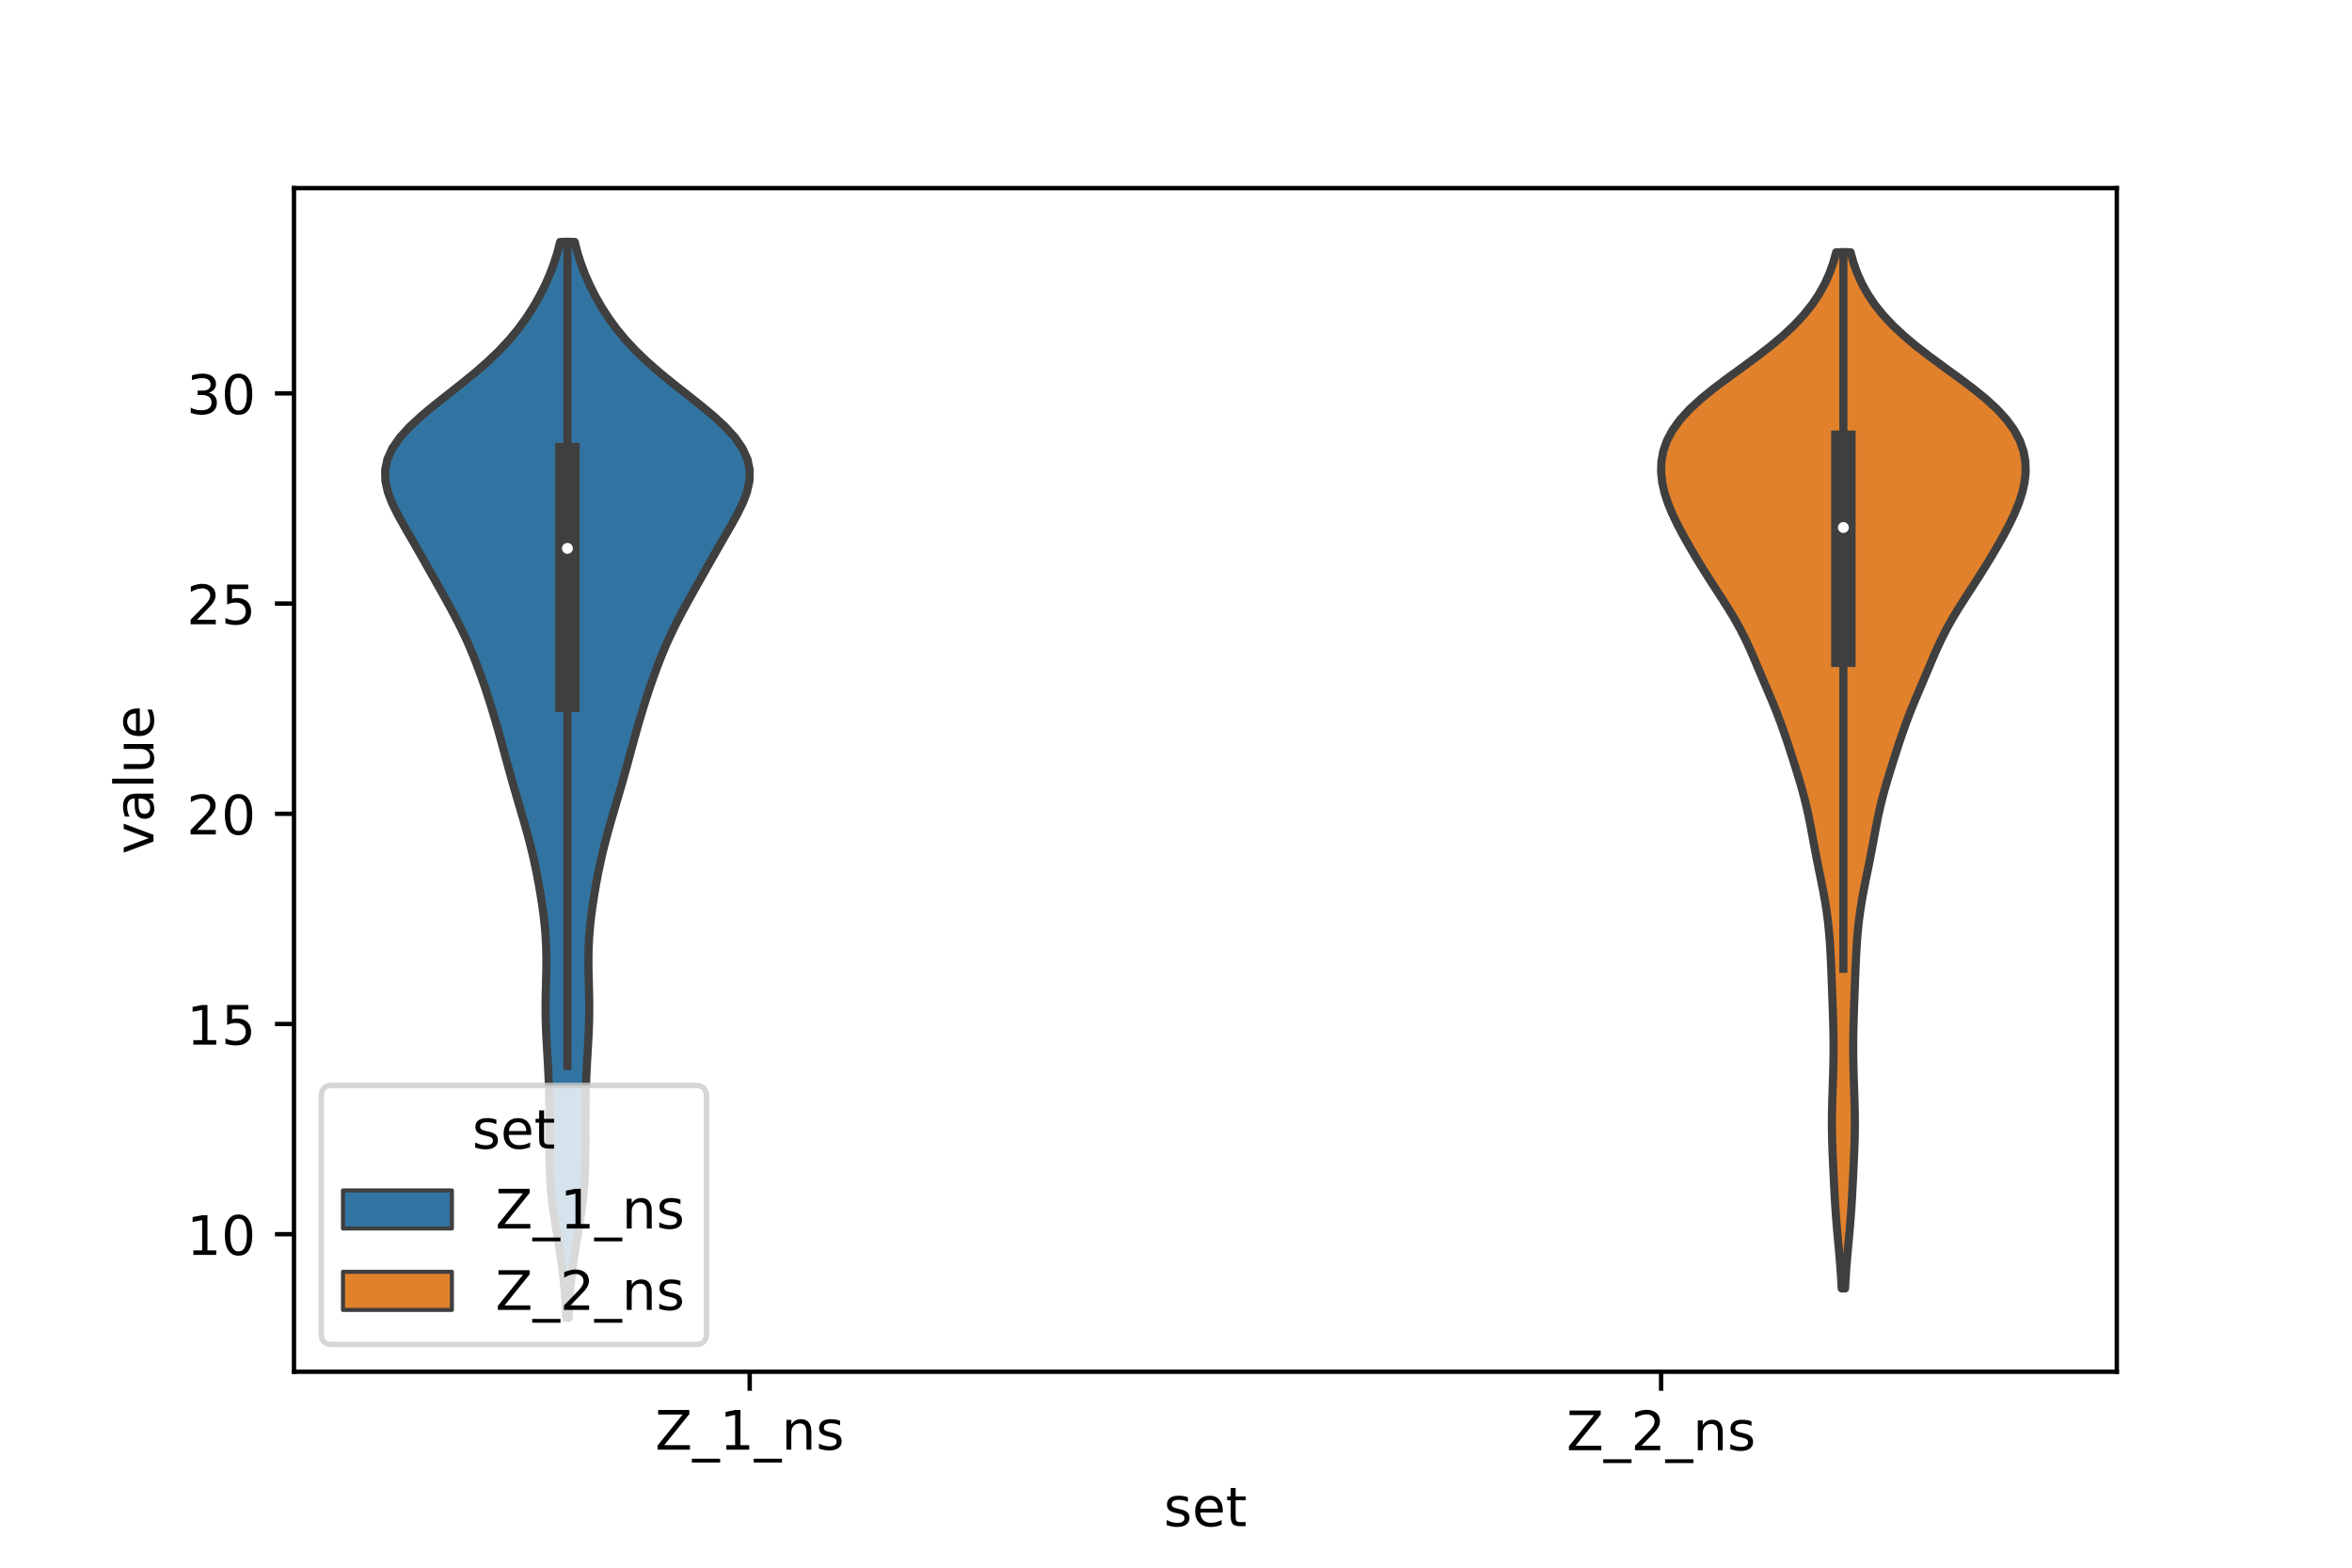 <?xml version="1.0" encoding="utf-8" standalone="no"?>
<!DOCTYPE svg PUBLIC "-//W3C//DTD SVG 1.1//EN"
  "http://www.w3.org/Graphics/SVG/1.1/DTD/svg11.dtd">
<!-- Created with matplotlib (https://matplotlib.org/) -->
<svg height="288pt" version="1.1" viewBox="0 0 432 288" width="432pt" xmlns="http://www.w3.org/2000/svg" xmlns:xlink="http://www.w3.org/1999/xlink">
 <defs>
  <style type="text/css">*{stroke-linecap:butt;stroke-linejoin:round;}</style>
 </defs>
 <g id="figure_1">
  <g id="patch_1">
   <path d="M 0 288 
L 432 288 
L 432 0 
L 0 0 
z
" style="fill:#ffffff;"/>
  </g>
  <g id="axes_1">
   <g id="patch_2">
    <path d="M 54 252 
L 388.8 252 
L 388.8 34.56 
L 54 34.56 
z
" style="fill:#ffffff;"/>
   </g>
   <g id="PolyCollection_1">
    <defs>
     <path d="M 104.44 -45.884 
L 104 -45.884 
L 103.91 -47.88 
L 103.787 -49.877 
L 103.626 -51.874 
L 103.42 -53.87 
L 103.168 -55.867 
L 102.874 -57.864 
L 102.551 -59.86 
L 102.215 -61.857 
L 101.889 -63.854 
L 101.594 -65.851 
L 101.348 -67.847 
L 101.16 -69.844 
L 101.033 -71.841 
L 100.957 -73.837 
L 100.921 -75.834 
L 100.91 -77.831 
L 100.911 -79.827 
L 100.913 -81.824 
L 100.906 -83.821 
L 100.883 -85.818 
L 100.839 -87.814 
L 100.769 -89.811 
L 100.676 -91.808 
L 100.564 -93.804 
L 100.446 -95.801 
L 100.337 -97.798 
L 100.255 -99.794 
L 100.211 -101.791 
L 100.21 -103.788 
L 100.245 -105.784 
L 100.298 -107.781 
L 100.345 -109.778 
L 100.361 -111.775 
L 100.327 -113.771 
L 100.23 -115.768 
L 100.069 -117.765 
L 99.849 -119.761 
L 99.58 -121.758 
L 99.271 -123.755 
L 98.926 -125.751 
L 98.546 -127.748 
L 98.128 -129.745 
L 97.667 -131.741 
L 97.162 -133.738 
L 96.619 -135.735 
L 96.048 -137.732 
L 95.461 -139.728 
L 94.872 -141.725 
L 94.293 -143.722 
L 93.729 -145.718 
L 93.179 -147.715 
L 92.638 -149.712 
L 92.096 -151.708 
L 91.543 -153.705 
L 90.97 -155.702 
L 90.371 -157.699 
L 89.743 -159.695 
L 89.084 -161.692 
L 88.391 -163.689 
L 87.658 -165.685 
L 86.875 -167.682 
L 86.031 -169.679 
L 85.119 -171.675 
L 84.137 -173.672 
L 83.092 -175.669 
L 82.002 -177.665 
L 80.887 -179.662 
L 79.764 -181.659 
L 78.64 -183.656 
L 77.511 -185.652 
L 76.369 -187.649 
L 75.214 -189.646 
L 74.064 -191.642 
L 72.966 -193.639 
L 71.993 -195.636 
L 71.234 -197.632 
L 70.788 -199.629 
L 70.74 -201.626 
L 71.153 -203.622 
L 72.057 -205.619 
L 73.442 -207.616 
L 75.258 -209.613 
L 77.421 -211.609 
L 79.825 -213.606 
L 82.349 -215.603 
L 84.881 -217.599 
L 87.324 -219.596 
L 89.607 -221.593 
L 91.686 -223.589 
L 93.548 -225.586 
L 95.199 -227.583 
L 96.656 -229.58 
L 97.945 -231.576 
L 99.086 -233.573 
L 100.094 -235.57 
L 100.975 -237.566 
L 101.732 -239.563 
L 102.366 -241.56 
L 102.882 -243.556 
L 105.558 -243.556 
L 105.558 -243.556 
L 106.074 -241.56 
L 106.708 -239.563 
L 107.465 -237.566 
L 108.346 -235.57 
L 109.354 -233.573 
L 110.495 -231.576 
L 111.784 -229.58 
L 113.241 -227.583 
L 114.892 -225.586 
L 116.754 -223.589 
L 118.833 -221.593 
L 121.116 -219.596 
L 123.559 -217.599 
L 126.091 -215.603 
L 128.615 -213.606 
L 131.019 -211.609 
L 133.182 -209.613 
L 134.998 -207.616 
L 136.383 -205.619 
L 137.287 -203.622 
L 137.7 -201.626 
L 137.652 -199.629 
L 137.206 -197.632 
L 136.447 -195.636 
L 135.474 -193.639 
L 134.376 -191.642 
L 133.226 -189.646 
L 132.071 -187.649 
L 130.929 -185.652 
L 129.8 -183.656 
L 128.676 -181.659 
L 127.553 -179.662 
L 126.438 -177.665 
L 125.348 -175.669 
L 124.303 -173.672 
L 123.321 -171.675 
L 122.409 -169.679 
L 121.565 -167.682 
L 120.782 -165.685 
L 120.049 -163.689 
L 119.356 -161.692 
L 118.697 -159.695 
L 118.069 -157.699 
L 117.47 -155.702 
L 116.897 -153.705 
L 116.344 -151.708 
L 115.802 -149.712 
L 115.261 -147.715 
L 114.711 -145.718 
L 114.147 -143.722 
L 113.568 -141.725 
L 112.979 -139.728 
L 112.392 -137.732 
L 111.821 -135.735 
L 111.278 -133.738 
L 110.773 -131.741 
L 110.312 -129.745 
L 109.894 -127.748 
L 109.514 -125.751 
L 109.169 -123.755 
L 108.86 -121.758 
L 108.591 -119.761 
L 108.371 -117.765 
L 108.21 -115.768 
L 108.113 -113.771 
L 108.079 -111.775 
L 108.095 -109.778 
L 108.142 -107.781 
L 108.195 -105.784 
L 108.23 -103.788 
L 108.229 -101.791 
L 108.185 -99.794 
L 108.103 -97.798 
L 107.994 -95.801 
L 107.876 -93.804 
L 107.764 -91.808 
L 107.671 -89.811 
L 107.601 -87.814 
L 107.557 -85.818 
L 107.534 -83.821 
L 107.527 -81.824 
L 107.529 -79.827 
L 107.53 -77.831 
L 107.519 -75.834 
L 107.483 -73.837 
L 107.407 -71.841 
L 107.28 -69.844 
L 107.092 -67.847 
L 106.846 -65.851 
L 106.551 -63.854 
L 106.225 -61.857 
L 105.889 -59.86 
L 105.566 -57.864 
L 105.272 -55.867 
L 105.02 -53.87 
L 104.814 -51.874 
L 104.653 -49.877 
L 104.53 -47.88 
L 104.44 -45.884 
z
" id="m65f5a24b75" style="stroke:#3f3f3f;stroke-width:1.5;"/>
    </defs>
    <g clip-path="url(#pdac4386708)">
     <use style="fill:#3274a1;stroke:#3f3f3f;stroke-width:1.5;" x="0" xlink:href="#m65f5a24b75" y="288"/>
    </g>
   </g>
   <g id="PolyCollection_2">
    <defs>
     <path d="M 338.888 -51.296 
L 338.272 -51.296 
L 338.165 -53.218 
L 338.032 -55.141 
L 337.877 -57.064 
L 337.705 -58.987 
L 337.528 -60.91 
L 337.358 -62.832 
L 337.205 -64.755 
L 337.074 -66.678 
L 336.962 -68.601 
L 336.863 -70.524 
L 336.769 -72.446 
L 336.678 -74.369 
L 336.593 -76.292 
L 336.524 -78.215 
L 336.48 -80.138 
L 336.47 -82.06 
L 336.492 -83.983 
L 336.54 -85.906 
L 336.604 -87.829 
L 336.67 -89.752 
L 336.725 -91.674 
L 336.762 -93.597 
L 336.775 -95.52 
L 336.763 -97.443 
L 336.727 -99.366 
L 336.673 -101.288 
L 336.608 -103.211 
L 336.538 -105.134 
L 336.467 -107.057 
L 336.394 -108.98 
L 336.315 -110.902 
L 336.223 -112.825 
L 336.106 -114.748 
L 335.955 -116.671 
L 335.759 -118.594 
L 335.512 -120.517 
L 335.211 -122.439 
L 334.863 -124.362 
L 334.483 -126.285 
L 334.09 -128.208 
L 333.704 -130.131 
L 333.334 -132.053 
L 332.977 -133.976 
L 332.62 -135.899 
L 332.241 -137.822 
L 331.82 -139.745 
L 331.345 -141.667 
L 330.816 -143.59 
L 330.245 -145.513 
L 329.648 -147.436 
L 329.036 -149.359 
L 328.413 -151.281 
L 327.768 -153.204 
L 327.087 -155.127 
L 326.358 -157.05 
L 325.582 -158.973 
L 324.773 -160.895 
L 323.954 -162.818 
L 323.14 -164.741 
L 322.328 -166.664 
L 321.496 -168.587 
L 320.609 -170.509 
L 319.636 -172.432 
L 318.563 -174.355 
L 317.399 -176.278 
L 316.175 -178.201 
L 314.929 -180.123 
L 313.692 -182.046 
L 312.484 -183.969 
L 311.314 -185.892 
L 310.186 -187.815 
L 309.107 -189.737 
L 308.093 -191.66 
L 307.172 -193.583 
L 306.377 -195.506 
L 305.744 -197.429 
L 305.308 -199.351 
L 305.1 -201.274 
L 305.154 -203.197 
L 305.5 -205.12 
L 306.17 -207.043 
L 307.191 -208.966 
L 308.578 -210.888 
L 310.332 -212.811 
L 312.425 -214.734 
L 314.796 -216.657 
L 317.358 -218.58 
L 320.003 -220.502 
L 322.621 -222.425 
L 325.115 -224.348 
L 327.415 -226.271 
L 329.475 -228.194 
L 331.275 -230.116 
L 332.816 -232.039 
L 334.108 -233.962 
L 335.173 -235.885 
L 336.035 -237.808 
L 336.721 -239.73 
L 337.257 -241.653 
L 339.903 -241.653 
L 339.903 -241.653 
L 340.439 -239.73 
L 341.125 -237.808 
L 341.987 -235.885 
L 343.052 -233.962 
L 344.344 -232.039 
L 345.885 -230.116 
L 347.685 -228.194 
L 349.745 -226.271 
L 352.045 -224.348 
L 354.539 -222.425 
L 357.157 -220.502 
L 359.802 -218.58 
L 362.364 -216.657 
L 364.735 -214.734 
L 366.828 -212.811 
L 368.582 -210.888 
L 369.969 -208.966 
L 370.99 -207.043 
L 371.66 -205.12 
L 372.006 -203.197 
L 372.06 -201.274 
L 371.852 -199.351 
L 371.416 -197.429 
L 370.783 -195.506 
L 369.988 -193.583 
L 369.067 -191.66 
L 368.053 -189.737 
L 366.974 -187.815 
L 365.846 -185.892 
L 364.676 -183.969 
L 363.468 -182.046 
L 362.231 -180.123 
L 360.985 -178.201 
L 359.761 -176.278 
L 358.597 -174.355 
L 357.524 -172.432 
L 356.551 -170.509 
L 355.664 -168.587 
L 354.832 -166.664 
L 354.02 -164.741 
L 353.206 -162.818 
L 352.387 -160.895 
L 351.578 -158.973 
L 350.802 -157.05 
L 350.073 -155.127 
L 349.392 -153.204 
L 348.747 -151.281 
L 348.124 -149.359 
L 347.512 -147.436 
L 346.915 -145.513 
L 346.344 -143.59 
L 345.815 -141.667 
L 345.34 -139.745 
L 344.919 -137.822 
L 344.54 -135.899 
L 344.183 -133.976 
L 343.826 -132.053 
L 343.456 -130.131 
L 343.07 -128.208 
L 342.677 -126.285 
L 342.297 -124.362 
L 341.949 -122.439 
L 341.648 -120.517 
L 341.401 -118.594 
L 341.205 -116.671 
L 341.054 -114.748 
L 340.937 -112.825 
L 340.845 -110.902 
L 340.766 -108.98 
L 340.693 -107.057 
L 340.622 -105.134 
L 340.552 -103.211 
L 340.487 -101.288 
L 340.433 -99.366 
L 340.397 -97.443 
L 340.385 -95.52 
L 340.398 -93.597 
L 340.435 -91.674 
L 340.49 -89.752 
L 340.556 -87.829 
L 340.62 -85.906 
L 340.668 -83.983 
L 340.69 -82.06 
L 340.68 -80.138 
L 340.636 -78.215 
L 340.567 -76.292 
L 340.482 -74.369 
L 340.391 -72.446 
L 340.297 -70.524 
L 340.198 -68.601 
L 340.086 -66.678 
L 339.955 -64.755 
L 339.802 -62.832 
L 339.632 -60.91 
L 339.455 -58.987 
L 339.283 -57.064 
L 339.128 -55.141 
L 338.995 -53.218 
L 338.888 -51.296 
z
" id="m44551f2690" style="stroke:#3f3f3f;stroke-width:1.5;"/>
    </defs>
    <g clip-path="url(#pdac4386708)">
     <use style="fill:#e1812c;stroke:#3f3f3f;stroke-width:1.5;" x="0" xlink:href="#m44551f2690" y="288"/>
    </g>
   </g>
   <g id="patch_3">
    <path clip-path="url(#pdac4386708)" d="M 137.7 303.97 
L 137.7 303.97 
L 137.7 303.97 
L 137.7 303.97 
z
" style="fill:#3274a1;stroke:#3f3f3f;stroke-linejoin:miter;stroke-width:0.75;"/>
   </g>
   <g id="patch_4">
    <path clip-path="url(#pdac4386708)" d="M 137.7 303.97 
L 137.7 303.97 
L 137.7 303.97 
L 137.7 303.97 
z
" style="fill:#e1812c;stroke:#3f3f3f;stroke-linejoin:miter;stroke-width:0.75;"/>
   </g>
   <g id="matplotlib.axis_1">
    <g id="xtick_1">
     <g id="line2d_1">
      <defs>
       <path d="M 0 0 
L 0 3.5 
" id="md83d21600d" style="stroke:#000000;stroke-width:0.8;"/>
      </defs>
      <g>
       <use style="stroke:#000000;stroke-width:0.8;" x="137.7" xlink:href="#md83d21600d" y="252"/>
      </g>
     </g>
     <g id="text_1">
      <!-- Z_1_ns -->
      <g transform="translate(120.32 266.32)scale(0.1 -0.1)">
       <defs>
        <path d="M 5.609 72.906 
L 62.891 72.906 
L 62.891 65.375 
L 16.797 8.297 
L 64.016 8.297 
L 64.016 0 
L 4.5 0 
L 4.5 7.516 
L 50.594 64.594 
L 5.609 64.594 
z
" id="DejaVuSans-90"/>
        <path d="M 50.984 -16.609 
L 50.984 -23.578 
L -0.984 -23.578 
L -0.984 -16.609 
z
" id="DejaVuSans-95"/>
        <path d="M 12.406 8.297 
L 28.516 8.297 
L 28.516 63.922 
L 10.984 60.406 
L 10.984 69.391 
L 28.422 72.906 
L 38.281 72.906 
L 38.281 8.297 
L 54.391 8.297 
L 54.391 0 
L 12.406 0 
z
" id="DejaVuSans-49"/>
        <path d="M 54.891 33.016 
L 54.891 0 
L 45.906 0 
L 45.906 32.719 
Q 45.906 40.484 42.875 44.328 
Q 39.844 48.188 33.797 48.188 
Q 26.516 48.188 22.312 43.547 
Q 18.109 38.922 18.109 30.906 
L 18.109 0 
L 9.078 0 
L 9.078 54.688 
L 18.109 54.688 
L 18.109 46.188 
Q 21.344 51.125 25.703 53.562 
Q 30.078 56 35.797 56 
Q 45.219 56 50.047 50.172 
Q 54.891 44.344 54.891 33.016 
z
" id="DejaVuSans-110"/>
        <path d="M 44.281 53.078 
L 44.281 44.578 
Q 40.484 46.531 36.375 47.5 
Q 32.281 48.484 27.875 48.484 
Q 21.188 48.484 17.844 46.438 
Q 14.5 44.391 14.5 40.281 
Q 14.5 37.156 16.891 35.375 
Q 19.281 33.594 26.516 31.984 
L 29.594 31.297 
Q 39.156 29.25 43.188 25.516 
Q 47.219 21.781 47.219 15.094 
Q 47.219 7.469 41.188 3.016 
Q 35.156 -1.422 24.609 -1.422 
Q 20.219 -1.422 15.453 -0.562 
Q 10.688 0.297 5.422 2 
L 5.422 11.281 
Q 10.406 8.688 15.234 7.391 
Q 20.062 6.109 24.812 6.109 
Q 31.156 6.109 34.562 8.281 
Q 37.984 10.453 37.984 14.406 
Q 37.984 18.062 35.516 20.016 
Q 33.062 21.969 24.703 23.781 
L 21.578 24.516 
Q 13.234 26.266 9.516 29.906 
Q 5.812 33.547 5.812 39.891 
Q 5.812 47.609 11.281 51.797 
Q 16.75 56 26.812 56 
Q 31.781 56 36.172 55.266 
Q 40.578 54.547 44.281 53.078 
z
" id="DejaVuSans-115"/>
       </defs>
       <use xlink:href="#DejaVuSans-90"/>
       <use x="68.506" xlink:href="#DejaVuSans-95"/>
       <use x="118.506" xlink:href="#DejaVuSans-49"/>
       <use x="182.129" xlink:href="#DejaVuSans-95"/>
       <use x="232.129" xlink:href="#DejaVuSans-110"/>
       <use x="295.508" xlink:href="#DejaVuSans-115"/>
      </g>
     </g>
    </g>
    <g id="xtick_2">
     <g id="line2d_2">
      <g>
       <use style="stroke:#000000;stroke-width:0.8;" x="305.1" xlink:href="#md83d21600d" y="252"/>
      </g>
     </g>
     <g id="text_2">
      <!-- Z_2_ns -->
      <g transform="translate(287.72 266.422)scale(0.1 -0.1)">
       <defs>
        <path d="M 19.188 8.297 
L 53.609 8.297 
L 53.609 0 
L 7.328 0 
L 7.328 8.297 
Q 12.938 14.109 22.625 23.891 
Q 32.328 33.688 34.812 36.531 
Q 39.547 41.844 41.422 45.531 
Q 43.312 49.219 43.312 52.781 
Q 43.312 58.594 39.234 62.25 
Q 35.156 65.922 28.609 65.922 
Q 23.969 65.922 18.812 64.312 
Q 13.672 62.703 7.812 59.422 
L 7.812 69.391 
Q 13.766 71.781 18.938 73 
Q 24.125 74.219 28.422 74.219 
Q 39.75 74.219 46.484 68.547 
Q 53.219 62.891 53.219 53.422 
Q 53.219 48.922 51.531 44.891 
Q 49.859 40.875 45.406 35.406 
Q 44.188 33.984 37.641 27.219 
Q 31.109 20.453 19.188 8.297 
z
" id="DejaVuSans-50"/>
       </defs>
       <use xlink:href="#DejaVuSans-90"/>
       <use x="68.506" xlink:href="#DejaVuSans-95"/>
       <use x="118.506" xlink:href="#DejaVuSans-50"/>
       <use x="182.129" xlink:href="#DejaVuSans-95"/>
       <use x="232.129" xlink:href="#DejaVuSans-110"/>
       <use x="295.508" xlink:href="#DejaVuSans-115"/>
      </g>
     </g>
    </g>
    <g id="text_3">
     <!-- set -->
     <g transform="translate(213.759 280.378)scale(0.1 -0.1)">
      <defs>
       <path d="M 56.203 29.594 
L 56.203 25.203 
L 14.891 25.203 
Q 15.484 15.922 20.484 11.062 
Q 25.484 6.203 34.422 6.203 
Q 39.594 6.203 44.453 7.469 
Q 49.312 8.734 54.109 11.281 
L 54.109 2.781 
Q 49.266 0.734 44.188 -0.344 
Q 39.109 -1.422 33.891 -1.422 
Q 20.797 -1.422 13.156 6.188 
Q 5.516 13.812 5.516 26.812 
Q 5.516 40.234 12.766 48.109 
Q 20.016 56 32.328 56 
Q 43.359 56 49.781 48.891 
Q 56.203 41.797 56.203 29.594 
z
M 47.219 32.234 
Q 47.125 39.594 43.094 43.984 
Q 39.062 48.391 32.422 48.391 
Q 24.906 48.391 20.391 44.141 
Q 15.875 39.891 15.188 32.172 
z
" id="DejaVuSans-101"/>
       <path d="M 18.312 70.219 
L 18.312 54.688 
L 36.812 54.688 
L 36.812 47.703 
L 18.312 47.703 
L 18.312 18.016 
Q 18.312 11.328 20.141 9.422 
Q 21.969 7.516 27.594 7.516 
L 36.812 7.516 
L 36.812 0 
L 27.594 0 
Q 17.188 0 13.234 3.875 
Q 9.281 7.766 9.281 18.016 
L 9.281 47.703 
L 2.688 47.703 
L 2.688 54.688 
L 9.281 54.688 
L 9.281 70.219 
z
" id="DejaVuSans-116"/>
      </defs>
      <use xlink:href="#DejaVuSans-115"/>
      <use x="52.1" xlink:href="#DejaVuSans-101"/>
      <use x="113.623" xlink:href="#DejaVuSans-116"/>
     </g>
    </g>
   </g>
   <g id="matplotlib.axis_2">
    <g id="ytick_1">
     <g id="line2d_3">
      <defs>
       <path d="M 0 0 
L -3.5 0 
" id="mc84b16a98b" style="stroke:#000000;stroke-width:0.8;"/>
      </defs>
      <g>
       <use style="stroke:#000000;stroke-width:0.8;" x="54" xlink:href="#mc84b16a98b" y="226.735"/>
      </g>
     </g>
     <g id="text_4">
      <!-- 10 -->
      <g transform="translate(34.275 230.534)scale(0.1 -0.1)">
       <defs>
        <path d="M 31.781 66.406 
Q 24.172 66.406 20.328 58.906 
Q 16.5 51.422 16.5 36.375 
Q 16.5 21.391 20.328 13.891 
Q 24.172 6.391 31.781 6.391 
Q 39.453 6.391 43.281 13.891 
Q 47.125 21.391 47.125 36.375 
Q 47.125 51.422 43.281 58.906 
Q 39.453 66.406 31.781 66.406 
z
M 31.781 74.219 
Q 44.047 74.219 50.516 64.516 
Q 56.984 54.828 56.984 36.375 
Q 56.984 17.969 50.516 8.266 
Q 44.047 -1.422 31.781 -1.422 
Q 19.531 -1.422 13.062 8.266 
Q 6.594 17.969 6.594 36.375 
Q 6.594 54.828 13.062 64.516 
Q 19.531 74.219 31.781 74.219 
z
" id="DejaVuSans-48"/>
       </defs>
       <use xlink:href="#DejaVuSans-49"/>
       <use x="63.623" xlink:href="#DejaVuSans-48"/>
      </g>
     </g>
    </g>
    <g id="ytick_2">
     <g id="line2d_4">
      <g>
       <use style="stroke:#000000;stroke-width:0.8;" x="54" xlink:href="#mc84b16a98b" y="188.117"/>
      </g>
     </g>
     <g id="text_5">
      <!-- 15 -->
      <g transform="translate(34.275 191.916)scale(0.1 -0.1)">
       <defs>
        <path d="M 10.797 72.906 
L 49.516 72.906 
L 49.516 64.594 
L 19.828 64.594 
L 19.828 46.734 
Q 21.969 47.469 24.109 47.828 
Q 26.266 48.188 28.422 48.188 
Q 40.625 48.188 47.75 41.5 
Q 54.891 34.812 54.891 23.391 
Q 54.891 11.625 47.562 5.094 
Q 40.234 -1.422 26.906 -1.422 
Q 22.312 -1.422 17.547 -0.641 
Q 12.797 0.141 7.719 1.703 
L 7.719 11.625 
Q 12.109 9.234 16.797 8.062 
Q 21.484 6.891 26.703 6.891 
Q 35.156 6.891 40.078 11.328 
Q 45.016 15.766 45.016 23.391 
Q 45.016 31 40.078 35.438 
Q 35.156 39.891 26.703 39.891 
Q 22.75 39.891 18.812 39.016 
Q 14.891 38.141 10.797 36.281 
z
" id="DejaVuSans-53"/>
       </defs>
       <use xlink:href="#DejaVuSans-49"/>
       <use x="63.623" xlink:href="#DejaVuSans-53"/>
      </g>
     </g>
    </g>
    <g id="ytick_3">
     <g id="line2d_5">
      <g>
       <use style="stroke:#000000;stroke-width:0.8;" x="54" xlink:href="#mc84b16a98b" y="149.499"/>
      </g>
     </g>
     <g id="text_6">
      <!-- 20 -->
      <g transform="translate(34.275 153.298)scale(0.1 -0.1)">
       <use xlink:href="#DejaVuSans-50"/>
       <use x="63.623" xlink:href="#DejaVuSans-48"/>
      </g>
     </g>
    </g>
    <g id="ytick_4">
     <g id="line2d_6">
      <g>
       <use style="stroke:#000000;stroke-width:0.8;" x="54" xlink:href="#mc84b16a98b" y="110.881"/>
      </g>
     </g>
     <g id="text_7">
      <!-- 25 -->
      <g transform="translate(34.275 114.68)scale(0.1 -0.1)">
       <use xlink:href="#DejaVuSans-50"/>
       <use x="63.623" xlink:href="#DejaVuSans-53"/>
      </g>
     </g>
    </g>
    <g id="ytick_5">
     <g id="line2d_7">
      <g>
       <use style="stroke:#000000;stroke-width:0.8;" x="54" xlink:href="#mc84b16a98b" y="72.263"/>
      </g>
     </g>
     <g id="text_8">
      <!-- 30 -->
      <g transform="translate(34.275 76.063)scale(0.1 -0.1)">
       <defs>
        <path d="M 40.578 39.312 
Q 47.656 37.797 51.625 33 
Q 55.609 28.219 55.609 21.188 
Q 55.609 10.406 48.188 4.484 
Q 40.766 -1.422 27.094 -1.422 
Q 22.516 -1.422 17.656 -0.516 
Q 12.797 0.391 7.625 2.203 
L 7.625 11.719 
Q 11.719 9.328 16.594 8.109 
Q 21.484 6.891 26.812 6.891 
Q 36.078 6.891 40.938 10.547 
Q 45.797 14.203 45.797 21.188 
Q 45.797 27.641 41.281 31.266 
Q 36.766 34.906 28.719 34.906 
L 20.219 34.906 
L 20.219 43.016 
L 29.109 43.016 
Q 36.375 43.016 40.234 45.922 
Q 44.094 48.828 44.094 54.297 
Q 44.094 59.906 40.109 62.906 
Q 36.141 65.922 28.719 65.922 
Q 24.656 65.922 20.016 65.031 
Q 15.375 64.156 9.812 62.312 
L 9.812 71.094 
Q 15.438 72.656 20.344 73.438 
Q 25.25 74.219 29.594 74.219 
Q 40.828 74.219 47.359 69.109 
Q 53.906 64.016 53.906 55.328 
Q 53.906 49.266 50.438 45.094 
Q 46.969 40.922 40.578 39.312 
z
" id="DejaVuSans-51"/>
       </defs>
       <use xlink:href="#DejaVuSans-51"/>
       <use x="63.623" xlink:href="#DejaVuSans-48"/>
      </g>
     </g>
    </g>
    <g id="text_9">
     <!-- value -->
     <g transform="translate(28.195 156.938)rotate(-90)scale(0.1 -0.1)">
      <defs>
       <path d="M 2.984 54.688 
L 12.5 54.688 
L 29.594 8.797 
L 46.688 54.688 
L 56.203 54.688 
L 35.688 0 
L 23.484 0 
z
" id="DejaVuSans-118"/>
       <path d="M 34.281 27.484 
Q 23.391 27.484 19.188 25 
Q 14.984 22.516 14.984 16.5 
Q 14.984 11.719 18.141 8.906 
Q 21.297 6.109 26.703 6.109 
Q 34.188 6.109 38.703 11.406 
Q 43.219 16.703 43.219 25.484 
L 43.219 27.484 
z
M 52.203 31.203 
L 52.203 0 
L 43.219 0 
L 43.219 8.297 
Q 40.141 3.328 35.547 0.953 
Q 30.953 -1.422 24.312 -1.422 
Q 15.922 -1.422 10.953 3.297 
Q 6 8.016 6 15.922 
Q 6 25.141 12.172 29.828 
Q 18.359 34.516 30.609 34.516 
L 43.219 34.516 
L 43.219 35.406 
Q 43.219 41.609 39.141 45 
Q 35.062 48.391 27.688 48.391 
Q 23 48.391 18.547 47.266 
Q 14.109 46.141 10.016 43.891 
L 10.016 52.203 
Q 14.938 54.109 19.578 55.047 
Q 24.219 56 28.609 56 
Q 40.484 56 46.344 49.844 
Q 52.203 43.703 52.203 31.203 
z
" id="DejaVuSans-97"/>
       <path d="M 9.422 75.984 
L 18.406 75.984 
L 18.406 0 
L 9.422 0 
z
" id="DejaVuSans-108"/>
       <path d="M 8.5 21.578 
L 8.5 54.688 
L 17.484 54.688 
L 17.484 21.922 
Q 17.484 14.156 20.5 10.266 
Q 23.531 6.391 29.594 6.391 
Q 36.859 6.391 41.078 11.031 
Q 45.312 15.672 45.312 23.688 
L 45.312 54.688 
L 54.297 54.688 
L 54.297 0 
L 45.312 0 
L 45.312 8.406 
Q 42.047 3.422 37.719 1 
Q 33.406 -1.422 27.688 -1.422 
Q 18.266 -1.422 13.375 4.438 
Q 8.5 10.297 8.5 21.578 
z
M 31.109 56 
z
" id="DejaVuSans-117"/>
      </defs>
      <use xlink:href="#DejaVuSans-118"/>
      <use x="59.18" xlink:href="#DejaVuSans-97"/>
      <use x="120.459" xlink:href="#DejaVuSans-108"/>
      <use x="148.242" xlink:href="#DejaVuSans-117"/>
      <use x="211.621" xlink:href="#DejaVuSans-101"/>
     </g>
    </g>
   </g>
   <g id="line2d_8">
    <path clip-path="url(#pdac4386708)" d="M 104.22 195.814 
L 104.22 44.444 
" style="fill:none;stroke:#3f3f3f;stroke-linecap:square;stroke-width:1.5;"/>
   </g>
   <g id="line2d_9">
    <path clip-path="url(#pdac4386708)" d="M 104.22 128.539 
L 104.22 83.62 
" style="fill:none;stroke:#3f3f3f;stroke-linecap:square;stroke-width:4.5;"/>
   </g>
   <g id="line2d_10">
    <path clip-path="url(#pdac4386708)" d="M 338.58 177.971 
L 338.58 46.347 
" style="fill:none;stroke:#3f3f3f;stroke-linecap:square;stroke-width:1.5;"/>
   </g>
   <g id="line2d_11">
    <path clip-path="url(#pdac4386708)" d="M 338.58 120.289 
L 338.58 81.351 
" style="fill:none;stroke:#3f3f3f;stroke-linecap:square;stroke-width:4.5;"/>
   </g>
   <g id="patch_5">
    <path d="M 54 252 
L 54 34.56 
" style="fill:none;stroke:#000000;stroke-linecap:square;stroke-linejoin:miter;stroke-width:0.8;"/>
   </g>
   <g id="patch_6">
    <path d="M 388.8 252 
L 388.8 34.56 
" style="fill:none;stroke:#000000;stroke-linecap:square;stroke-linejoin:miter;stroke-width:0.8;"/>
   </g>
   <g id="patch_7">
    <path d="M 54 252 
L 388.8 252 
" style="fill:none;stroke:#000000;stroke-linecap:square;stroke-linejoin:miter;stroke-width:0.8;"/>
   </g>
   <g id="patch_8">
    <path d="M 54 34.56 
L 388.8 34.56 
" style="fill:none;stroke:#000000;stroke-linecap:square;stroke-linejoin:miter;stroke-width:0.8;"/>
   </g>
   <g id="PathCollection_1">
    <defs>
     <path d="M 0 1.5 
C 0.398 1.5 0.779 1.342 1.061 1.061 
C 1.342 0.779 1.5 0.398 1.5 0 
C 1.5 -0.398 1.342 -0.779 1.061 -1.061 
C 0.779 -1.342 0.398 -1.5 0 -1.5 
C -0.398 -1.5 -0.779 -1.342 -1.061 -1.061 
C -1.342 -0.779 -1.5 -0.398 -1.5 0 
C -1.5 0.398 -1.342 0.779 -1.061 1.061 
C -0.779 1.342 -0.398 1.5 0 1.5 
z
" id="m383f72c8e3" style="stroke:#3f3f3f;"/>
    </defs>
    <g clip-path="url(#pdac4386708)">
     <use style="fill:#ffffff;stroke:#3f3f3f;" x="104.22" xlink:href="#m383f72c8e3" y="100.742"/>
    </g>
   </g>
   <g id="PathCollection_2">
    <g clip-path="url(#pdac4386708)">
     <use style="fill:#ffffff;stroke:#3f3f3f;" x="338.58" xlink:href="#m383f72c8e3" y="96.911"/>
    </g>
   </g>
   <g id="legend_1">
    <g id="patch_9">
     <path d="M 61 247 
L 127.759 247 
Q 129.759 247 129.759 245 
L 129.759 201.409 
Q 129.759 199.409 127.759 199.409 
L 61 199.409 
Q 59 199.409 59 201.409 
L 59 245 
Q 59 247 61 247 
z
" style="fill:#ffffff;opacity:0.8;stroke:#cccccc;stroke-linejoin:miter;"/>
    </g>
    <g id="text_10">
     <!-- set -->
     <g transform="translate(86.738 211.008)scale(0.1 -0.1)">
      <use xlink:href="#DejaVuSans-115"/>
      <use x="52.1" xlink:href="#DejaVuSans-101"/>
      <use x="113.623" xlink:href="#DejaVuSans-116"/>
     </g>
    </g>
    <g id="patch_10">
     <path d="M 63 225.686 
L 83 225.686 
L 83 218.686 
L 63 218.686 
z
" style="fill:#3274a1;stroke:#3f3f3f;stroke-linejoin:miter;stroke-width:0.75;"/>
    </g>
    <g id="text_11">
     <!-- Z_1_ns -->
     <g transform="translate(91 225.686)scale(0.1 -0.1)">
      <use xlink:href="#DejaVuSans-90"/>
      <use x="68.506" xlink:href="#DejaVuSans-95"/>
      <use x="118.506" xlink:href="#DejaVuSans-49"/>
      <use x="182.129" xlink:href="#DejaVuSans-95"/>
      <use x="232.129" xlink:href="#DejaVuSans-110"/>
      <use x="295.508" xlink:href="#DejaVuSans-115"/>
     </g>
    </g>
    <g id="patch_11">
     <path d="M 63 240.642 
L 83 240.642 
L 83 233.642 
L 63 233.642 
z
" style="fill:#e1812c;stroke:#3f3f3f;stroke-linejoin:miter;stroke-width:0.75;"/>
    </g>
    <g id="text_12">
     <!-- Z_2_ns -->
     <g transform="translate(91 240.642)scale(0.1 -0.1)">
      <use xlink:href="#DejaVuSans-90"/>
      <use x="68.506" xlink:href="#DejaVuSans-95"/>
      <use x="118.506" xlink:href="#DejaVuSans-50"/>
      <use x="182.129" xlink:href="#DejaVuSans-95"/>
      <use x="232.129" xlink:href="#DejaVuSans-110"/>
      <use x="295.508" xlink:href="#DejaVuSans-115"/>
     </g>
    </g>
   </g>
  </g>
 </g>
 <defs>
  <clipPath id="pdac4386708">
   <rect height="217.44" width="334.8" x="54" y="34.56"/>
  </clipPath>
 </defs>
</svg>
